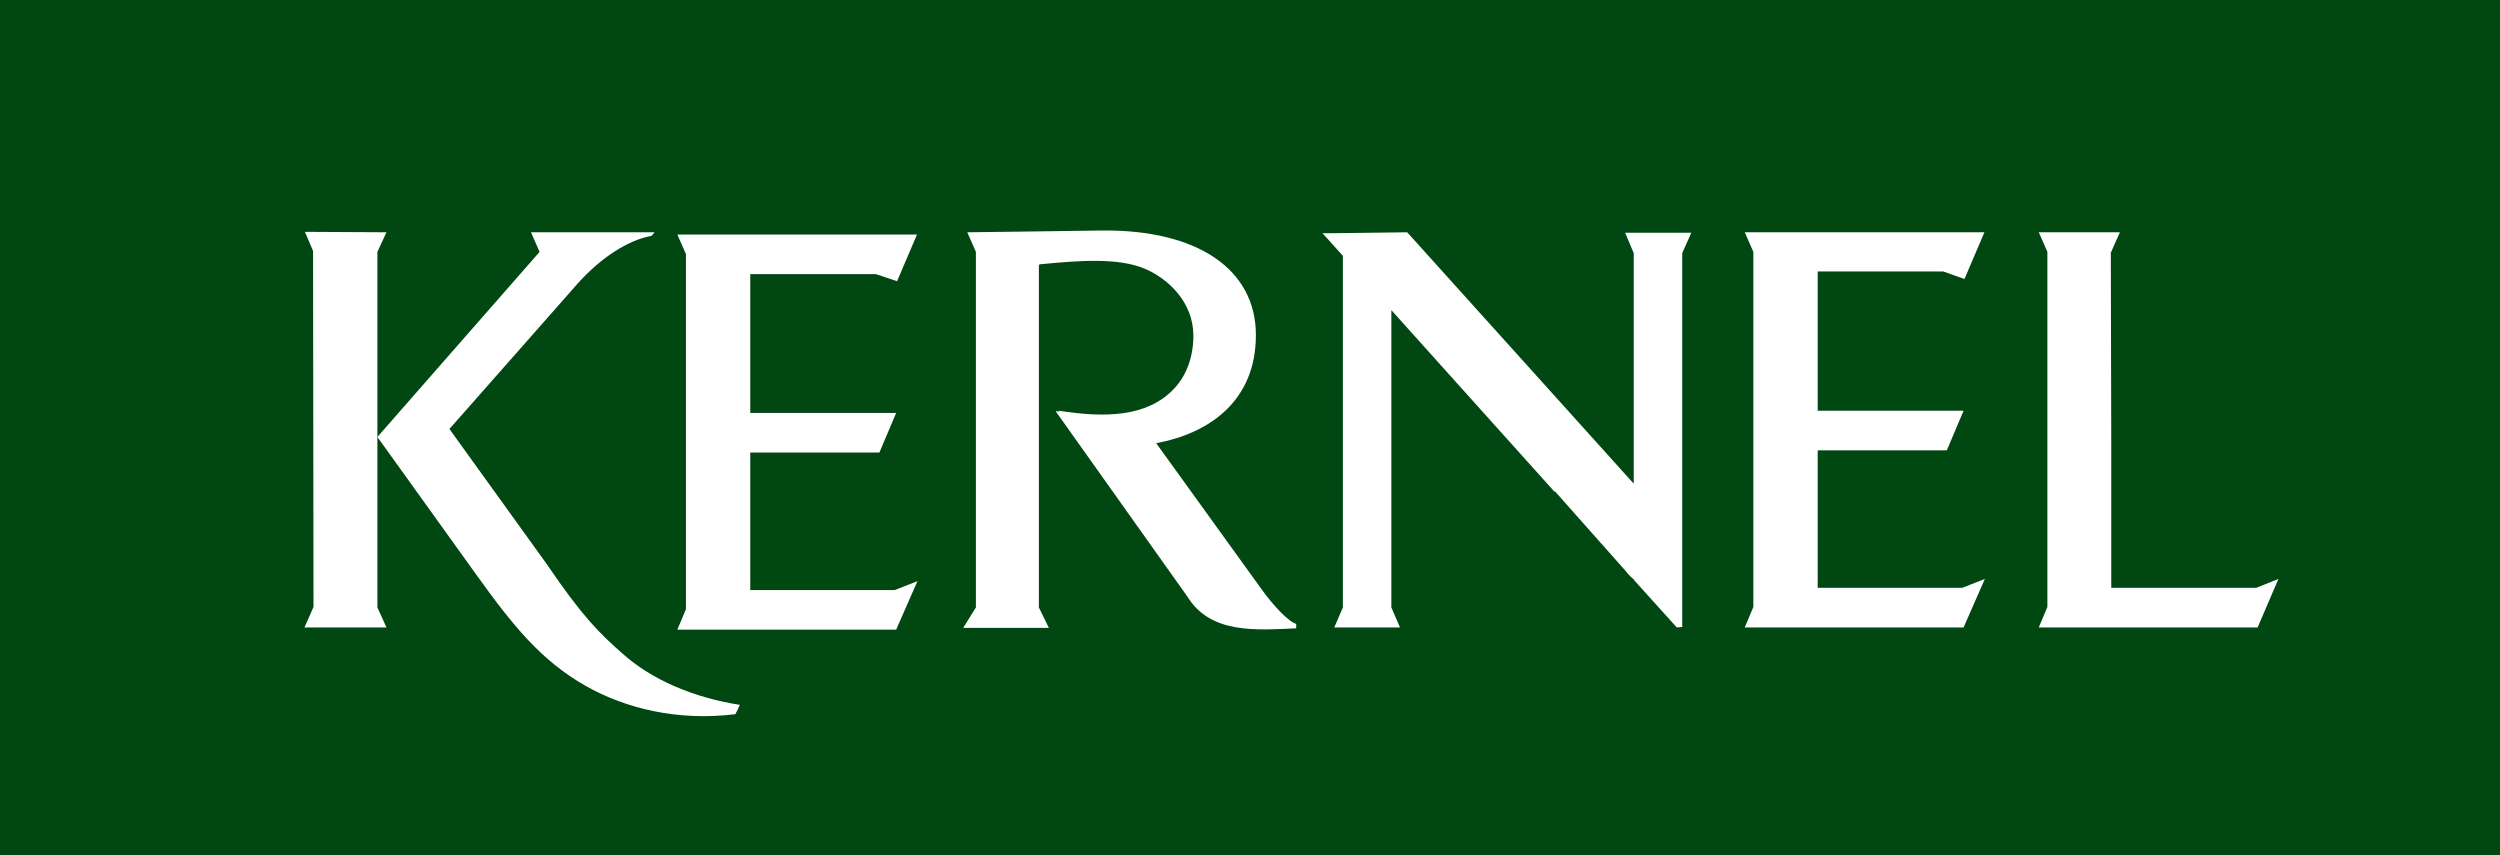 <svg width="190" height="65" viewBox="0 0 190 65" fill="none" xmlns="http://www.w3.org/2000/svg">
<rect x="0" y="0" width="190" height="65" fill="#808080" stroke="none"/>
<g clip-path="url(#clip0_2566_603)">
<path fill-rule="evenodd" clip-rule="evenodd" d="M0 0H190V65H0V0Z" fill="#004712"/>
<path fill-rule="evenodd" clip-rule="evenodd" d="M29.371 17.653L23.173 17.62L23.793 19.074L23.827 46.129L23.139 47.685H29.371L28.682 46.163V33.21V19.142L29.371 17.653Z" fill="white"/>
<path fill-rule="evenodd" clip-rule="evenodd" d="M41.56 42.883L34.157 32.602L43.97 21.475C45.692 19.581 47.689 18.262 49.514 17.924L49.755 17.654H40.355L41.009 19.142L28.682 33.21L36.188 43.66C38.977 47.55 41.112 50.187 44.487 52.115C47.517 53.84 51.511 54.821 55.884 54.279C55.987 54.11 56.125 53.806 56.228 53.569C52.751 53.028 49.514 51.675 47.241 49.612C45.554 48.124 44.246 46.839 41.56 42.883Z" fill="white"/>
<path fill-rule="evenodd" clip-rule="evenodd" d="M138.144 44.675V34.225H147.958L149.232 31.215H138.144V20.63H147.682L149.3 21.205L150.815 17.654H132.601L133.255 19.142V46.129L132.601 47.685H149.232L150.85 43.998L149.128 44.675H138.144Z" fill="white"/>
<path fill-rule="evenodd" clip-rule="evenodd" d="M171.475 44.675H160.457V34.225L160.422 19.209L161.111 17.654H154.947L155.601 19.142V46.129L154.947 47.685H171.578L173.162 43.998L171.475 44.675Z" fill="white"/>
<path fill-rule="evenodd" clip-rule="evenodd" d="M57.021 44.844V34.394H66.834L68.108 31.384H57.021V20.832H66.559L68.177 21.373L69.692 17.823H51.477L52.131 19.311V46.298L51.477 47.854H68.108L69.726 44.167L68.005 44.844H57.021Z" fill="white"/>
<path fill-rule="evenodd" clip-rule="evenodd" d="M95.826 44.709L87.872 33.684C91.867 32.94 95.448 30.505 95.448 25.466C95.448 20.46 91.006 17.451 83.775 17.518L78.885 17.586L73.514 17.654L74.168 19.142V46.163L73.204 47.718H79.712L78.954 46.163V20.224V20.156L79.023 20.088C82.122 19.784 85.014 19.581 87.012 20.427C88.768 21.171 90.696 22.963 90.696 25.5C90.696 27.292 90.076 28.645 89.215 29.558C87.149 31.722 83.947 31.756 80.469 31.215L80.504 31.282C80.332 31.249 80.228 31.249 80.228 31.249L90.248 45.351C92.004 48.192 95.448 47.888 98.512 47.752V47.414C97.961 47.279 96.756 46.028 95.826 44.709Z" fill="white"/>
<path fill-rule="evenodd" clip-rule="evenodd" d="M124.165 19.243V31.249V32.06V34.259V36.761L106.948 17.654L101.577 17.721H101.439H100.509L102.059 19.446V46.163L101.405 47.685H106.397L105.743 46.163V34.259V31.249V23.572L118.139 37.37C118.139 37.37 118.139 37.37 118.173 37.336L123.545 43.39C123.751 43.66 123.958 43.863 124.199 44.066V44.1L127.436 47.685L127.849 47.651V19.243L128.538 17.687H123.51L124.165 19.243Z" fill="white"/>
</g>
<defs>
<clipPath id="clip0_2566_603">
<rect width="190" height="65" fill="white"/>
</clipPath>
</defs>
</svg>
